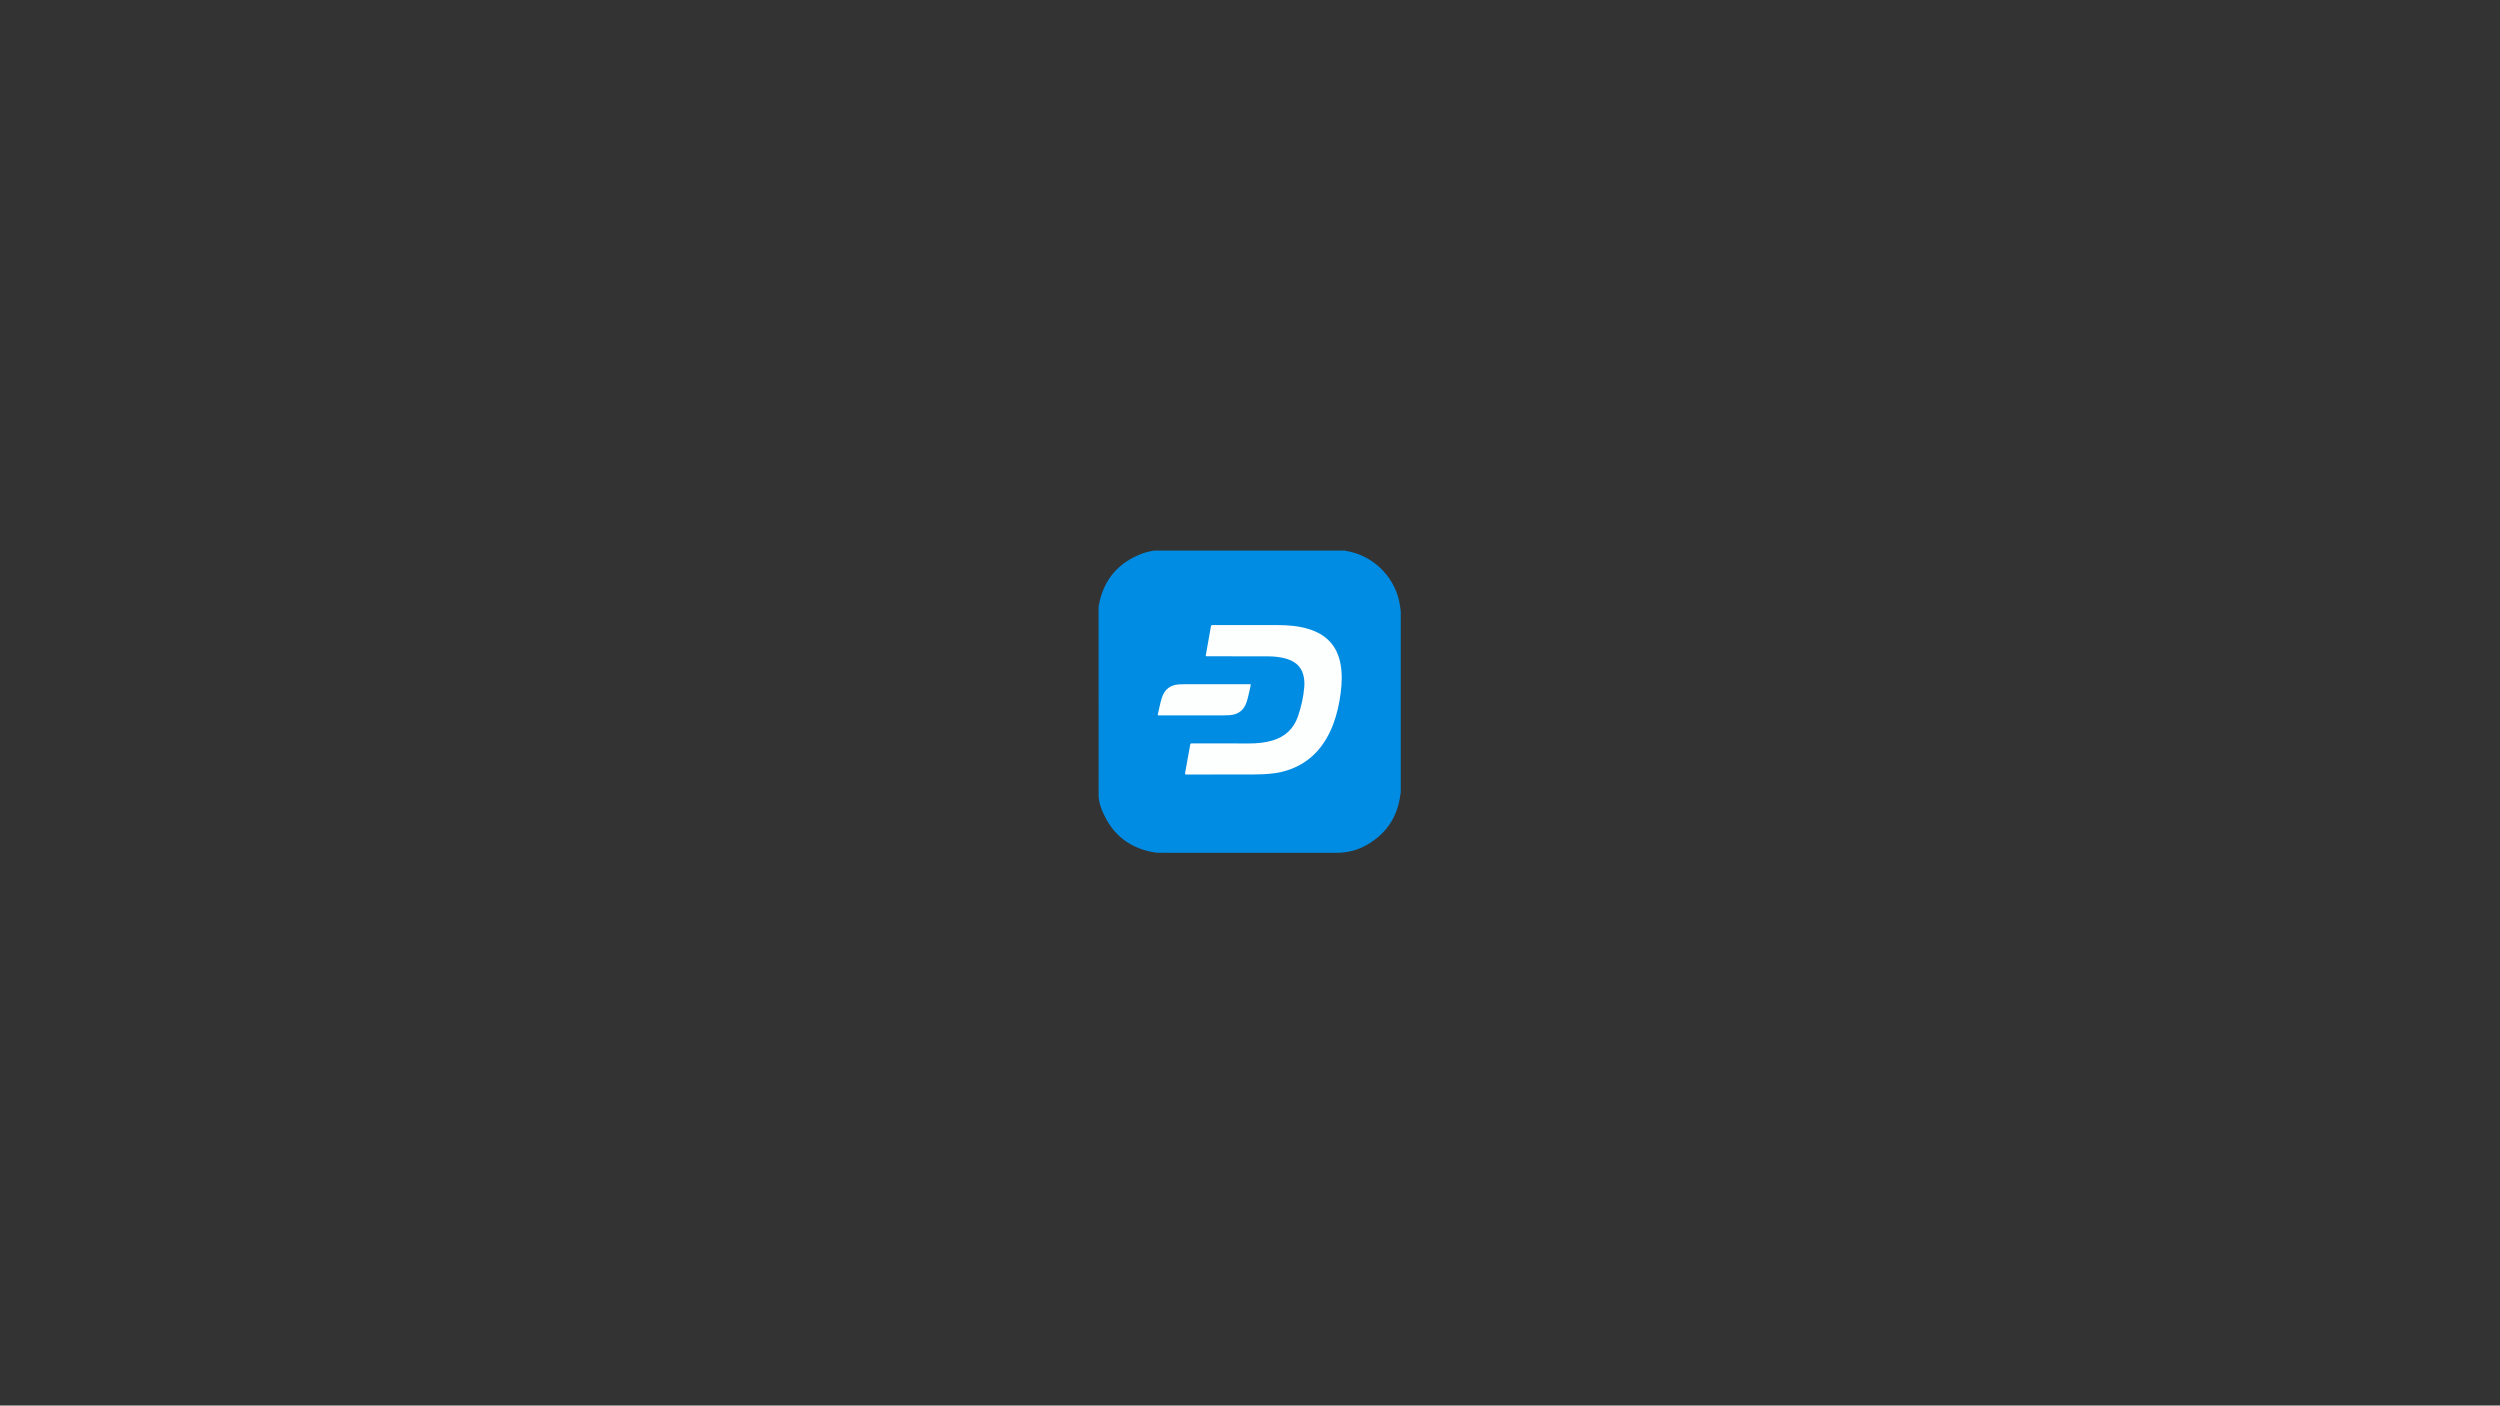 <?xml version="1.0" encoding="utf-8"?>
<!-- Generator: Adobe Illustrator 23.1.0, SVG Export Plug-In . SVG Version: 6.00 Build 0)  -->
<svg version="1.1" id="Layer_1" xmlns="http://www.w3.org/2000/svg" xmlns:xlink="http://www.w3.org/1999/xlink" x="0px" y="0px"
	 viewBox="0 0 1366 768" style="enable-background:new 0 0 1366 768;" xml:space="preserve">
<rect x="0" y="0" width="1366" height="768" fill="#333333" stroke="none"/>
<style type="text/css">
	.st0{fill:#008CE2;}
	.st1{fill:#FDFEFE;}
</style>
<g>
	<g>
		<path class="st0" d="M765.38,334.04c0,33.06,0,66.11,0,99.17c-0.19,0.13-0.14,0.33-0.16,0.51c-1.44,12.36-7.53,21.7-18.31,27.89
			c-5.11,2.94-10.66,4.37-16.63,4.36c-32.35-0.05-64.7-0.02-97.05-0.02c-0.65,0-1.29-0.02-1.93-0.12
			c-13.75-2.09-23.36-9.55-28.83-22.31c-1.23-2.87-2.18-5.89-2.19-9.03c-0.04-34.12-0.02-68.25-0.02-102.37
			c0-0.32-0.01-0.65,0.04-0.96c2.54-14.28,10.64-23.9,24.26-28.86c1.9-0.69,3.89-1.01,5.85-1.46c34.83,0,69.66,0,104.49,0
			c0.18,0.05,0.35,0.13,0.53,0.16c14.15,2.3,25.71,13.09,28.99,27.04C764.89,330,765.09,332.02,765.38,334.04z M647.99,354.35
			L647.99,354.35c-0.05-0.1-0.1-0.21-0.15-0.32l-0.01-0.01c-0.05-0.13-0.1-0.26-0.15-0.38c-0.5-0.73-0.77-1.58-1.14-2.38
			c-0.2-0.45-0.48-0.62-0.98-0.62c-2.47,0.04-4.94,0.02-7.41,0.04c-2.71,0.03-5.42,0.07-8.14,0.11c-0.39,0.01-0.73,0.08-0.93,0.48
			c-0.2,0.41-0.03,0.71,0.23,1.01c0.19,0.22,0.37,0.46,0.28,0.79c-1.71,0.36-2.69,1.39-3.05,3.11c-0.26,1.23,0.04,2.35,0.5,3.44
			c2.16,5.03,4.63,9.91,6.85,14.9c0.91,2.04,2.18,3.96,2.46,6.25c-0.83,0.01-1.66,0.03-2.49,0.03c-3.06,0-6.11,0.02-9.17-0.02
			c-0.72-0.01-0.95,0.22-0.89,0.92c0.05,0.61-0.01,1.23-0.02,1.85c-0.27,0.04-0.5,0.18-0.73,0.32c-1.56,0.98-1.92,2.56-1.96,4.19
			c-0.08,3.44-0.07,6.88-0.01,10.32c0.05,2.76,1.28,4.31,3.66,4.77c0.71,0.14,1.43,0.24,2.16,0.22c1.56-0.03,3.11-0.1,4.66-0.13
			c4.22-0.09,8.44-0.05,12.65-0.03c1.42,0.01,2.67,0.41,3.66,1.54c0.78,0.89,1.29,1.91,1.78,2.95c1.32,2.82,2.63,5.65,3.93,8.48
			c1.82,3.95,3.63,7.9,5.46,11.85c0.62,1.34,1.32,2.64,2.23,3.81c1.28,1.65,3.69,1.8,5.2,0.37c0.94-0.89,1.56-1.98,2.09-3.13
			c1.64-3.62,3.26-7.24,4.89-10.87c1.42-3.16,2.83-6.32,4.27-9.47c1-2.17,1.82-4.43,3.01-6.5c0.9-1.56,2.41-2.25,3.67-0.27
			c0.13,0.2,0.25,0.41,0.36,0.63c1.3,2.65,2.6,5.3,3.9,7.95c3.09,6.29,6.18,12.59,9.28,18.87c0.42,0.85,0.96,1.61,1.66,2.26
			c1.48,1.38,3.89,1.34,5.33-0.05c0.69-0.66,1.24-1.41,1.64-2.27c1.97-4.23,3.97-8.46,5.93-12.7c1.37-2.95,2.79-5.87,4.02-8.88
			c1.31-3.21,3.5-4.59,6.99-4.47c4.99,0.17,9.99,0.06,14.99,0.04c3.39-0.01,5.38-1.64,5.56-4.65c0.23-3.78,0.39-7.56,0.34-11.34
			c-0.02-1.4-0.37-2.77-1.62-3.5c-0.81-0.47-1.04-1.04-1.1-1.83c0.28-1.25,0.16-1.4-1.09-1.4c-3.29-0.01-6.58-0.02-9.87-0.03
			c-0.73-0.14-0.77-0.63-0.62-1.22c0.14-0.55,0.42-1.04,0.66-1.55c1.78-3.85,3.56-7.69,5.31-11.55c1.17-2.59,2.52-5.11,3.47-7.79
			c0.79-2.24,0.59-4.64-2.14-5.67c-0.31-0.12-0.49-0.31-0.56-0.63l0.01-0.05c0.05-0.08,0.09-0.17,0.14-0.25
			c-0.02-0.03-0.01-0.05,0.02-0.07c0.05-0.09,0.09-0.18,0.14-0.26c-0.05-0.38,0.66-1.06-0.39-1.07c-5.61-0.06-11.21-0.11-16.82-0.17
			c-0.34,0-0.54,0.09-0.69,0.4c-0.42,0.88-0.87,1.74-1.31,2.6c-0.07,0.13-0.13,0.25-0.2,0.38c-0.04,0.05-0.08,0.1-0.12,0.15
			c-0.34,0.04-0.59,0.21-0.78,0.5c-0.45,0.7-0.95,1.36-1.3,2.12c-1.95,4.24-3.91,8.47-5.86,12.71c-1.71,3.73-3.4,7.46-5.13,11.18
			c-0.51,1.09-0.92,2.23-1.72,3.17c-0.82,0.96-1.76,1.04-2.56,0.06c-0.44-0.54-0.77-1.16-1.15-1.74c-0.54-0.82-0.99-1.73-1.94-2.2
			c-0.5-0.96-1-1.93-1.51-2.89c-0.27-0.5-0.52-0.66-0.83,0c-0.22,0.48-0.51,0.92-0.77,1.38c-0.05,0.09-0.09,0.17-0.14,0.26
			l-0.02,0.06c-0.04,0.08-0.09,0.16-0.13,0.24c0.01,0.04,0,0.07-0.03,0.09c-0.04,0.07-0.08,0.14-0.11,0.22
			c0,0.03-0.01,0.06-0.04,0.07c-0.96,0.36-1.54-0.44-1.4-1.35c0.13-0.82,0.27-1.65,0.61-2.41c1.83-4.09,3.67-8.17,5.48-12.27
			c0.76-1.72,1.72-3.36,2.14-5.2c0.49-2.17-0.17-3.88-2.27-4.6c-0.24-0.08-0.45-0.17-0.51-0.45c0.04-0.5,0.34-0.89,0.53-1.33
			c0.23-0.54,0.24-0.85-0.5-0.85c-5.58,0.01-11.16,0.01-16.74,0c-0.38,0-0.56,0.13-0.72,0.47c-0.47,1.03-0.98,2.04-1.47,3.06
			c-0.04,0.12-0.09,0.24-0.13,0.36l0.01-0.01c-0.81,0.25-1.12,0.97-1.46,1.63c-1.18,2.3-2.11,4.7-3.14,7.06
			c-2.13,4.87-4.24,9.75-6.38,14.61c-0.79,1.79-1.41,3.67-2.52,5.3c-0.82,1.21-2.12,1.24-3.01,0.09c-0.5-0.64-0.82-1.38-1.16-2.12
			c-1.58-3.47-3.16-6.94-4.73-10.41c-1.49-3.28-2.95-6.56-4.46-9.83c-0.84-1.83-1.54-3.73-2.68-5.4c-0.24-0.35-0.45-0.74-0.95-0.79
			l0.01,0.01C648.14,354.56,648.14,354.42,647.99,354.35z"/>
		<path class="st0" d="M708.39,413.6c2.73-5.92,5.47-11.83,8.18-17.75c0.23-0.5,0.48-0.64,1.01-0.64
			c7.39,0.02,14.78,0.01,22.16,0.01c1.55,0,1.87-0.28,1.83-1.89c-0.04-1.48-0.04-2.95,0.03-4.43c0.11-2.44,0.2-4.88,0.29-7.33
			c0-0.05-0.03-0.1-0.04-0.15c-0.04,0.02-0.11,0.04-0.11,0.06c0,0.05,0.03,0.1,0.04,0.15c0.06,0.8,0.29,1.36,1.1,1.84
			c1.25,0.73,1.6,2.11,1.62,3.5c0.05,3.78-0.11,7.57-0.34,11.34c-0.18,3.01-2.17,4.64-5.56,4.65c-5,0.02-10,0.13-14.99-0.04
			c-3.49-0.12-5.69,1.26-6.99,4.47c-1.22,3.01-2.65,5.93-4.02,8.88c-1.96,4.24-3.96,8.46-5.93,12.7c-0.4,0.86-0.95,1.61-1.64,2.27
			c-1.45,1.4-3.85,1.43-5.33,0.05c-0.7-0.65-1.24-1.41-1.66-2.26c-3.1-6.29-6.19-12.58-9.28-18.87c-1.3-2.65-2.6-5.3-3.9-7.95
			c-0.11-0.22-0.23-0.42-0.36-0.63c-1.26-1.98-2.76-1.29-3.67,0.27c-1.2,2.07-2.02,4.33-3.01,6.5c-1.44,3.15-2.85,6.31-4.27,9.47
			c-1.63,3.62-3.25,7.25-4.89,10.87c-0.52,1.15-1.15,2.24-2.09,3.13c-1.51,1.43-3.92,1.28-5.2-0.37c-0.91-1.17-1.61-2.47-2.23-3.81
			c-1.83-3.95-3.64-7.9-5.46-11.85c-1.3-2.83-2.61-5.66-3.93-8.48c-0.49-1.04-1-2.06-1.78-2.95c-0.99-1.13-2.25-1.53-3.66-1.54
			c-4.22-0.02-8.44-0.06-12.65,0.03c-1.55,0.03-3.11,0.1-4.66,0.13c-0.73,0.02-1.45-0.08-2.16-0.22c-2.38-0.46-3.61-2-3.66-4.77
			c-0.06-3.44-0.07-6.88,0.01-10.32c0.04-1.63,0.4-3.22,1.96-4.19c0.23-0.14,0.45-0.29,0.73-0.32c0.01,3.71,0.04,7.41,0.01,11.12
			c-0.01,0.81,0.26,0.99,1.01,0.96c7.87-0.24,15.74-0.11,23.61-0.25c0.73-0.01,1.07,0.21,1.38,0.87
			c4.45,9.68,8.93,19.34,13.39,29.01c0.26,0.55,0.72,0.58,1.18,0.66c0.5,0.09,0.53-0.37,0.66-0.66c3.25-7.17,6.5-14.34,9.73-21.53
			c3.99-8.89,7.96-17.8,11.95-26.69c3.05-6.8,6.11-13.59,9.18-20.38c0.58-1.29,1.19-2.57,1.79-3.86c0.05,0.28,0.26,0.37,0.51,0.45
			c2.1,0.72,2.76,2.43,2.27,4.6c-0.42,1.84-1.38,3.49-2.14,5.2c-1.81,4.1-3.65,8.18-5.48,12.27c-0.34,0.77-0.48,1.59-0.61,2.41
			c-0.14,0.9,0.44,1.71,1.4,1.35c-1.54,2.77-2.89,5.65-4.43,8.43c-1.02,1.85-1.98,3.74-2.93,5.64c-0.21,0.42-0.06,0.77,0.12,1.14
			c2.35,4.8,4.69,9.59,7.03,14.4c2.62,5.38,5.24,10.77,7.87,16.15"/>
		<path class="st0" d="M730.83,380.19c-2.3,0-4.6,0-7.02,0c0.41-0.91,0.78-1.75,1.17-2.59c3.88-8.4,7.75-16.79,11.63-25.19
			c0.1-0.22,0.22-0.43,0.33-0.64c0.07,0.32,0.25,0.51,0.56,0.63c2.73,1.04,2.93,3.43,2.14,5.67c-0.95,2.68-2.29,5.2-3.47,7.79
			c-1.75,3.86-3.53,7.71-5.31,11.55c-0.24,0.51-0.52,1-0.66,1.55C730.06,379.57,730.1,380.06,730.83,380.19z"/>
		<path class="st0" d="M629.68,352.65c4.57,9.09,8.6,18.43,13.01,27.71c-2.18,0-4.21,0-6.25,0c-0.28-2.3-1.55-4.21-2.46-6.25
			c-2.23-4.99-4.69-9.88-6.85-14.9c-0.47-1.09-0.76-2.21-0.5-3.44C626.99,354.04,627.97,353.01,629.68,352.65z"/>
		<path class="st0" d="M678.73,354.1c-0.86,2.53-2.05,4.93-3.1,7.38c-3.73,8.64-7.49,17.26-11.24,25.88
			c-0.17,0.39-0.35,0.77-0.59,1.28c-0.7-1.53-1.36-2.94-1.99-4.38c-1.56-3.57-3.17-7.13-4.8-10.67c-2.92-6.33-5.78-12.69-8.66-19.03
			c-0.04-0.1-0.07-0.2-0.1-0.3c0.5,0.04,0.71,0.43,0.95,0.79c1.14,1.68,1.84,3.58,2.68,5.4c1.51,3.27,2.97,6.55,4.46,9.83
			c1.57,3.47,3.15,6.94,4.73,10.41c0.33,0.73,0.66,1.47,1.16,2.12c0.89,1.15,2.19,1.12,3.01-0.09c1.11-1.64,1.73-3.51,2.52-5.3
			c2.14-4.87,4.26-9.74,6.38-14.61c1.03-2.36,1.96-4.77,3.14-7.06C677.62,355.07,677.93,354.35,678.73,354.1z"/>
		<path class="st0" d="M717.73,353.44c-0.79,2.4-1.96,4.64-3,6.93c-4.03,8.8-8.07,17.59-12.11,26.38c-0.31,0.67-0.66,1.32-1.05,2.11
			c-0.64-1.35-1.22-2.57-1.79-3.8c-0.88-1.91-1.74-3.84-2.48-5.81c0.95,0.46,1.4,1.37,1.94,2.2c0.38,0.58,0.71,1.21,1.15,1.74
			c0.8,0.98,1.74,0.9,2.56-0.06c0.8-0.94,1.21-2.08,1.72-3.17c1.73-3.72,3.42-7.46,5.13-11.18c1.95-4.24,3.91-8.47,5.86-12.71
			c0.35-0.76,0.85-1.42,1.3-2.12C717.14,353.65,717.39,353.48,717.73,353.44z"/>
		<path class="st0" d="M718.05,352.91c-0.01,0.16,0.08,0.37-0.2,0.38C717.92,353.17,717.99,353.04,718.05,352.91z"/>
		<path class="st0" d="M647.92,353.6c-0.05-0.13-0.1-0.26-0.15-0.38C647.82,353.34,647.87,353.47,647.92,353.6z"/>
		<path class="st0" d="M648.09,353.94c-0.05-0.11-0.11-0.22-0.16-0.33C647.98,353.72,648.04,353.83,648.09,353.94z"/>
		<path class="st0" d="M678.86,353.76c0.01,0.14,0.05,0.29-0.13,0.36C678.77,353.99,678.81,353.87,678.86,353.76z"/>
		<path class="st0" d="M648.25,354.27c-0.05-0.11-0.11-0.22-0.16-0.34C648.23,354,648.23,354.14,648.25,354.27z"/>
		<path class="st0" d="M737.12,351.41c0.05-0.09,0.09-0.18,0.14-0.26C737.21,351.23,737.17,351.32,737.12,351.41z"/>
		<path class="st0" d="M736.96,351.73c0.05-0.08,0.09-0.17,0.14-0.25C737.05,351.56,737,351.64,736.96,351.73z"/>
		<path class="st0" d="M694.18,377.74c-0.05,0.09-0.09,0.18-0.14,0.26C694.09,377.92,694.14,377.83,694.18,377.74z"/>
		<path class="st0" d="M694.02,378.07c-0.04,0.08-0.09,0.16-0.13,0.25C693.93,378.23,693.98,378.15,694.02,378.07z"/>
		<path class="st0" d="M693.85,378.4c-0.04,0.07-0.08,0.15-0.11,0.22C693.78,378.54,693.82,378.47,693.85,378.4z"/>
	</g>
	<rect x="617.75" y="331.91" class="st0" width="130.14" height="103"/>
</g>
<g>
	<path class="st1" d="M670,423.18c-8.21,0-15.02-0.01-21.82,0.02c-0.68,0-0.75-0.21-0.64-0.81c0.95-5.16,1.89-10.32,2.78-15.48
		c0.11-0.64,0.37-0.72,0.93-0.72c10.53,0.02,21.06,0.04,31.6,0.03c4.19-0.01,8.33-0.41,12.37-1.6c6.99-2.05,11.71-6.48,14.05-13.38
		c1.75-5.17,2.96-10.47,3.39-15.93c0.19-2.35,0.02-4.7-0.66-6.98c-1.31-4.34-4.39-6.83-8.55-8.2c-3.65-1.2-7.43-1.5-11.24-1.51
		c-5.43-0.02-10.86,0-16.29-0.01c-5.48-0.01-10.96-0.04-16.43-0.03c-0.62,0-0.73-0.13-0.61-0.75c0.95-5.18,1.87-10.37,2.77-15.56
		c0.1-0.58,0.32-0.74,0.91-0.74c11.83,0.02,23.67,0,35.5,0.02c5.84,0.01,11.64,0.46,17.25,2.23c4.16,1.31,7.93,3.3,11,6.46
		c3.43,3.53,5.28,7.83,6.16,12.6c0.96,5.24,0.75,10.5,0.08,15.76c-0.73,5.74-1.94,11.37-3.96,16.8c-2.06,5.53-4.87,10.62-8.82,15.03
		c-4.5,5.01-10.04,8.41-16.41,10.49c-4.31,1.41-8.77,1.94-13.28,2.12C682.9,423.35,675.75,423.08,670,423.18z"/>
	<path class="st1" d="M652.16,390.88c-6.28,0-12.56-0.01-18.84,0.02c-0.65,0-0.81-0.13-0.65-0.77c0.74-3.03,1.27-6.11,2.24-9.09
		c1.42-4.38,4.68-6.84,9.3-7.1c0.92-0.05,1.85-0.08,2.77-0.08c11.88-0.01,23.76,0,35.64,0c0.9,0,0.91,0,0.7,0.9
		c-0.7,2.99-1.24,6.02-2.2,8.94c-1.41,4.32-4.61,6.78-9.16,7.06c-4.55,0.28-9.1,0.07-13.65,0.12
		C656.26,390.9,654.21,390.88,652.16,390.88z"/>
</g>
</svg>
